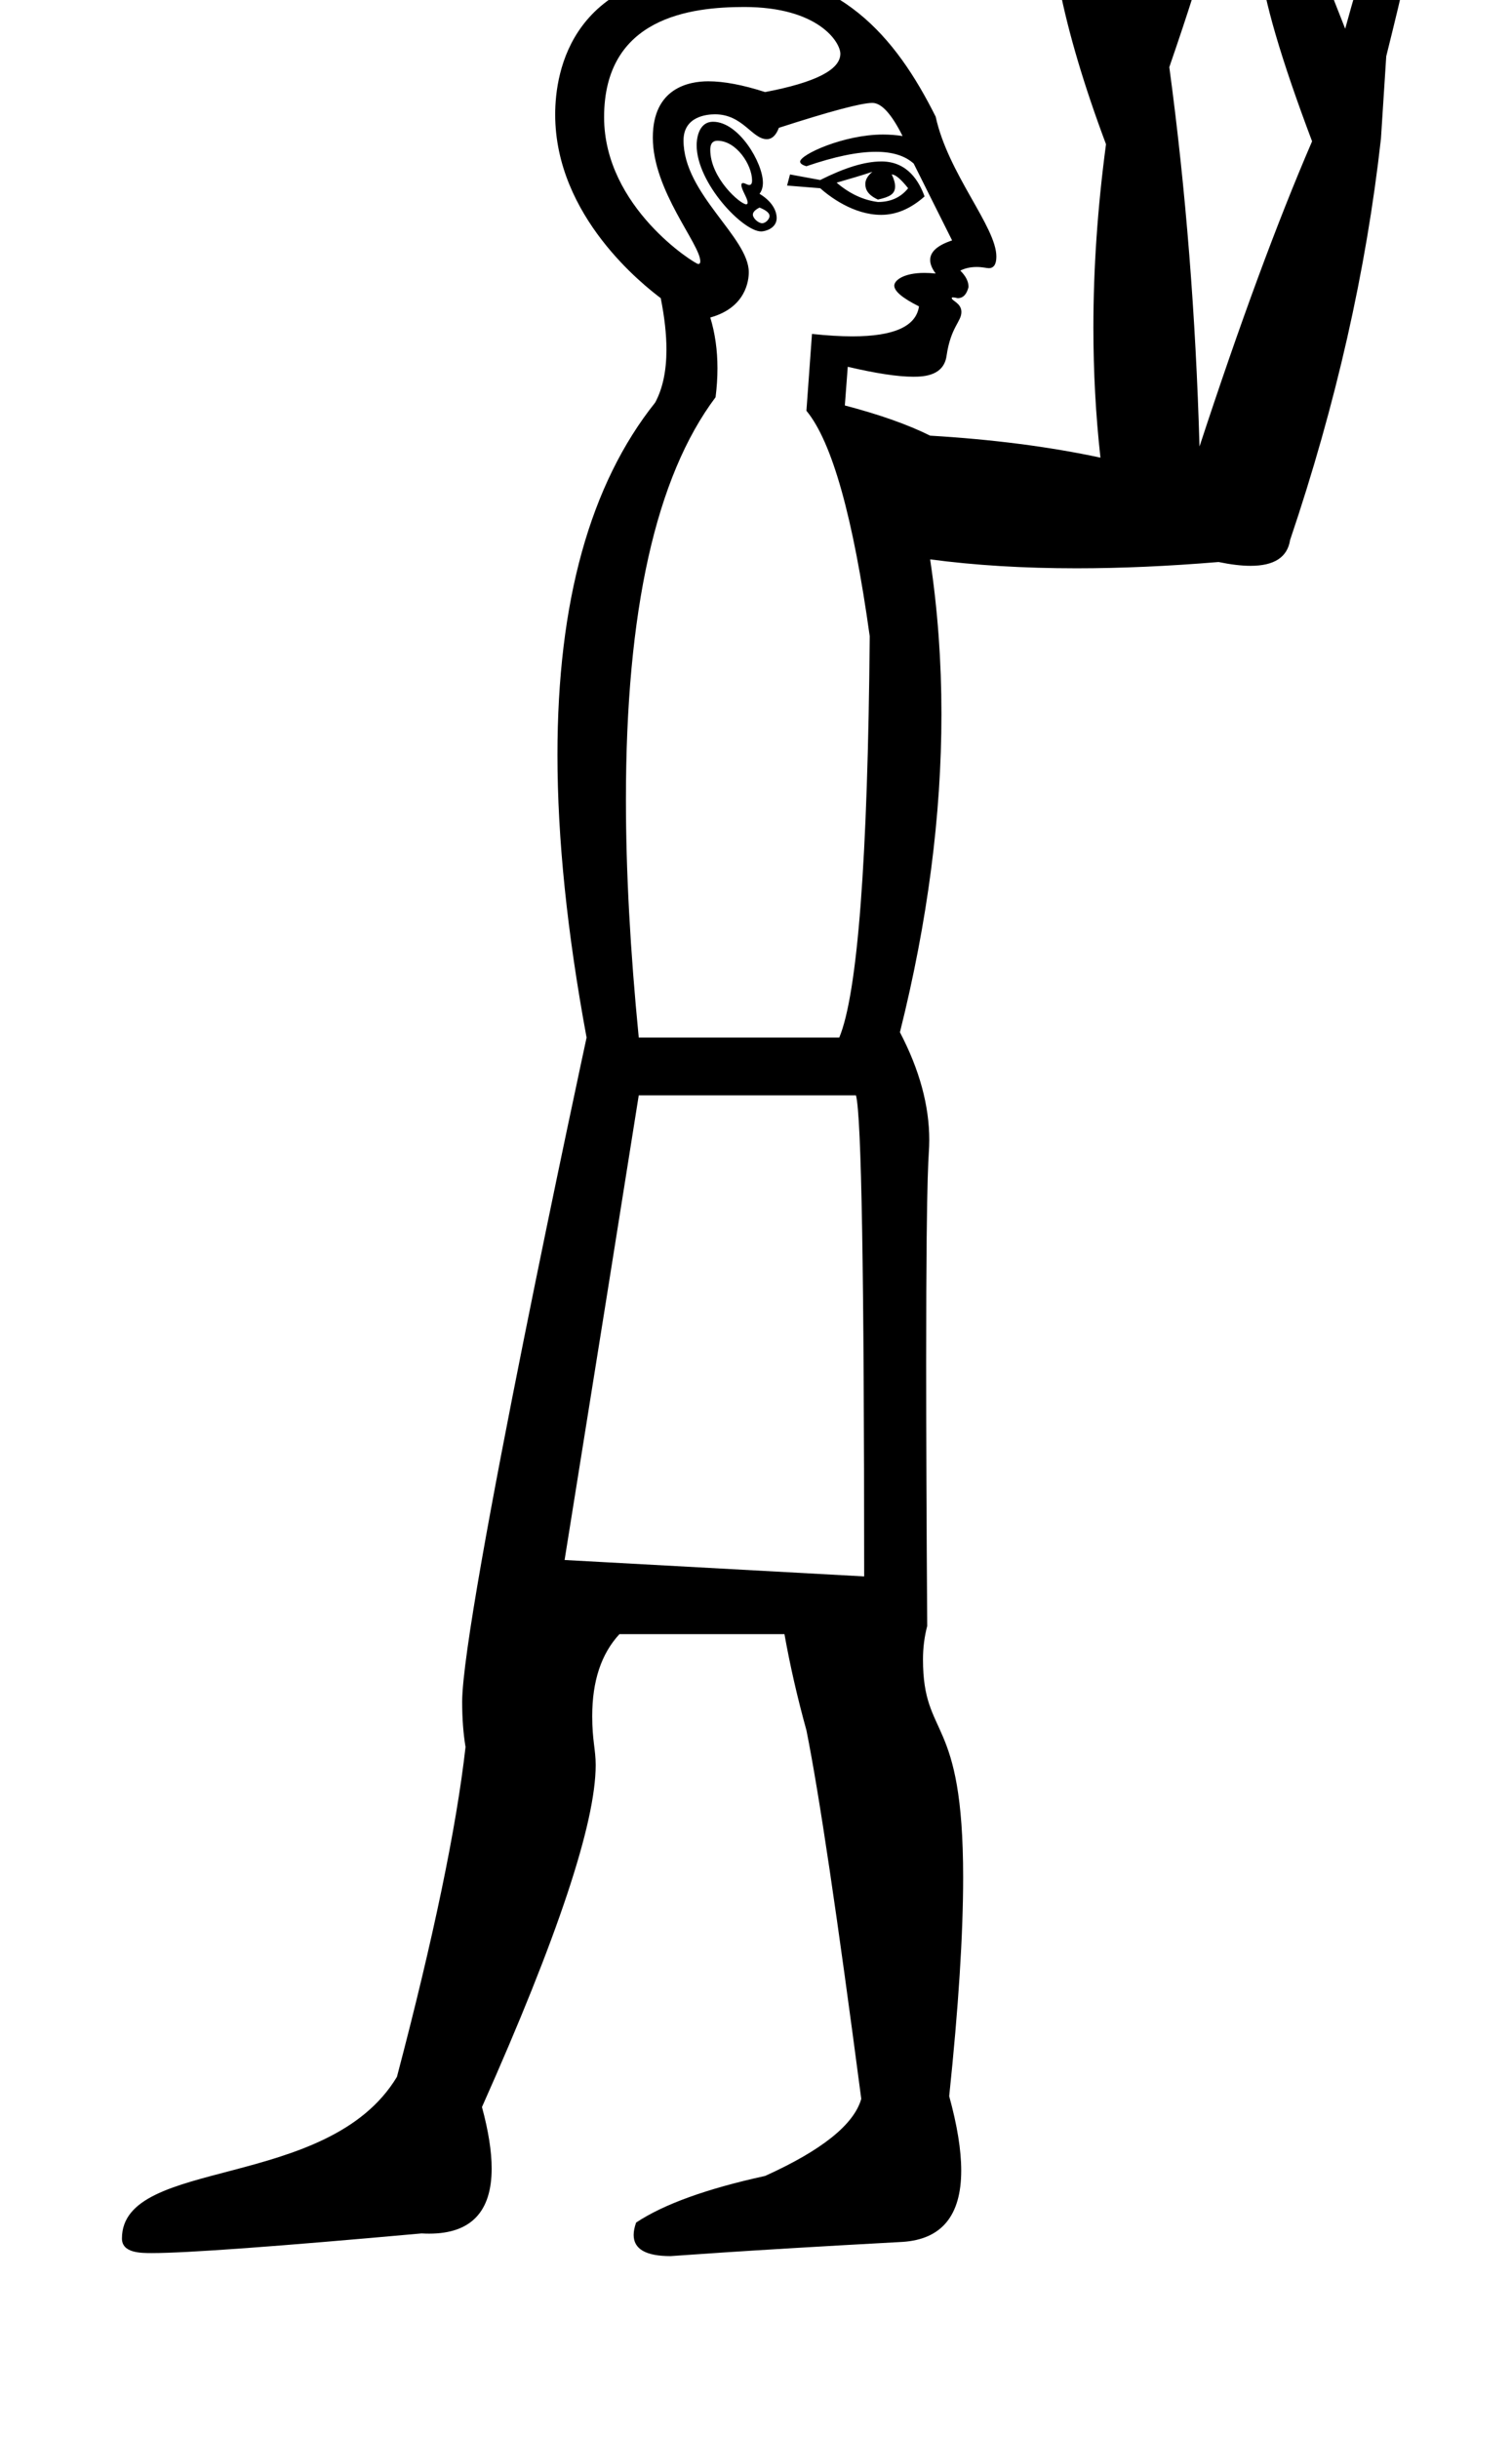 <?xml version="1.0" standalone="no"?>
<!DOCTYPE svg PUBLIC "-//W3C//DTD SVG 1.1//EN" "http://www.w3.org/Graphics/SVG/1.1/DTD/svg11.dtd" >
<svg xmlns="http://www.w3.org/2000/svg" xmlns:xlink="http://www.w3.org/1999/xlink" version="1.1" viewBox="-10 0 620 1000">
   <path fill="currentColor"
d="M179.51 697.757c0 -35.935 50.43 -269.67 51.018 -272.378c-7.962 -42.994 -11.945 -81.631 -11.945 -115.908c0 -62.751 13.349 -110.896 40.076 -144.437c3.078 -5.712 4.617 -12.944 4.617 -21.719
c0 -6.242 -0.779 -13.265 -2.337 -21.075c-6.732 -5.112 -43.285 -33.394 -43.285 -75.297c0 -17.765 6.668 -59.559 69.418 -59.559c47.313 0 70.186 27.671 86.607 60.456c5.063 23.395 24.88 45.17 24.88 57.34
c0 3.178 -1.047 4.767 -3.12 4.767c-0.927 0 -2.372 -0.483 -4.986 -0.483c-2.474 0 -4.713 0.483 -6.673 1.481c2.281 2.28 3.367 4.453 3.367 6.733c-0.761 2.987 -2.172 4.562 -4.453 4.562
c-0.841 -0.214 -1.466 -0.32 -1.873 -0.32c-0.375 0 -0.564 0.091 -0.564 0.271c0 1.147 3.963 2.072 3.963 5.698c0 4.038 -4.371 6.133 -6.087 18.029c-1.156 8.006 -8.976 8.532 -13.572 8.532
c-6.614 0 -15.543 -1.411 -26.94 -4.079l-1.194 15.857c14.282 3.747 25.958 7.875 34.973 12.382c25.524 1.521 48.821 4.508 69.838 9.015c-1.928 -17.355 -2.893 -35.129 -2.893 -53.315c0 -24.322 1.725 -49.383 5.174 -75.173
c-9.015 -24.058 -15.369 -45.509 -19.116 -64.299c2.281 -30.792 10.481 -54.035 24.764 -69.838c3.395 1.873 5.091 6.843 5.091 14.914s-1.696 19.244 -5.091 33.527l6.734 24.872c7.494 -15.043 14.608 -30.466 21.396 -46.269
c5.701 3.112 8.579 8.739 8.579 16.878c0 5.654 -0.032 11.048 -16.399 58.607c6.789 50.342 10.861 102.204 12.382 155.533c16.51 -50.342 31.878 -92.049 46.161 -125.122c-12.763 -33.832 -19.877 -58.161 -21.398 -73.204
c1.521 -17.27 8.31 -35.3 20.311 -54.09c5.999 1.826 9.04 5.809 9.04 11.949c0 5.539 -3.095 10.851 -4.587 43.227l10.21 25.958c6.788 -24.817 13.523 -45.509 20.311 -62.018c5.351 3.219 8.017 9.122 8.017 17.711
c0 8.217 -4.41 27.172 -11.492 55.602l-2.172 33.778c-6.028 54.09 -18.465 108.938 -37.255 164.549c-1.098 7.058 -6.5 10.577 -16.206 10.577c-3.735 0 -8.108 -0.521 -13.119 -1.562c-20.608 1.713 -40.024 2.575 -58.265 2.575
c-21.654 0 -41.65 -1.215 -60.015 -3.661c3.092 20.619 4.638 41.768 4.638 63.447c0 41.529 -5.673 85.005 -17.02 130.426c8.007 15.339 12.03 30.036 12.03 44.204c0 7.997 -1.271 3.137 -1.271 91.042
c0 29.006 0.14 65.058 0.429 108.155c-1.159 4.418 -1.736 8.981 -1.736 13.688c0 33.212 16.468 21.845 16.468 89.393c0 23.44 -1.913 53.344 -5.717 89.706c3.284 11.952 4.927 22.11 4.927 30.477
c0 18.473 -8.008 28.214 -24.043 29.261c-70.155 3.801 -94.182 5.829 -95.135 5.829c-10.11 0 -15.138 -2.879 -15.138 -8.674c0 -1.499 0.337 -3.193 1.009 -5.084c11.296 -7.494 28.836 -13.849 52.895 -19.116
c23.297 -10.535 36.44 -21.07 39.426 -31.606c-9.775 -74.399 -17.215 -124.796 -22.482 -151.08c-3.747 -13.523 -6.734 -26.664 -9.015 -39.427h-67.666c-7.465 8.046 -11.161 19.258 -11.161 33.636
c0 9.896 1.424 13.674 1.424 20.008c0 23.732 -15.544 70.518 -46.633 140.23c2.65 9.775 3.975 18.17 3.975 25.184c0 17.811 -8.545 26.717 -25.637 26.717c-1.004 0 -2.038 -0.03 -3.102 -0.092
c-59.42 5.357 -96.273 8.056 -110.596 8.056c-4.59 0 -12.266 0 -12.266 -5.979c0 -33.516 84.515 -19.281 112.761 -66.268c15.043 -57.13 24.383 -102.15 28.13 -135.223c-0.92 -5.551 -1.381 -11.715 -1.381 -18.486z
M295.181 2.868c-21.862 0 -57.469 4.18 -57.469 45.183c0 37.019 37.339 60.184 38.576 60.184c0.58 0 0.869 -0.363 0.869 -1.089c0 -7.045 -19.466 -28.936 -19.466 -50.752c0 -20.365 14.866 -23.061 22.736 -23.061
c6.405 0 14.171 1.469 23.305 4.407c20.572 -3.897 30.858 -9.133 30.858 -15.706c0 -4.712 -8.982 -19.166 -39.41 -19.166zM270.28 57.583c0 21.89 26.764 39.647 26.764 54.024c0 3.255 -1.094 14.501 -15.795 18.561
c1.972 6.451 2.949 13.399 2.949 20.829c0 3.827 -0.26 7.782 -0.776 11.863c-24.535 32.687 -36.761 87.65 -36.761 164.973c0 29.302 1.756 61.815 5.263 97.545h82.22c7.494 -18.03 11.73 -72.88 12.49 -164.549
c-6.788 -48.821 -15.423 -79.667 -25.958 -92.429l2.28 -31.498c6.16 0.662 11.671 0.993 16.532 0.993c17.083 0 26.164 -4.088 27.348 -12.289c-6.764 -3.382 -10.134 -6.213 -10.134 -8.518
c0 -2.086 3.711 -5.201 12.334 -5.201c1.443 0 2.991 0.083 4.643 0.251c-1.507 -2.015 -2.261 -3.866 -2.261 -5.549c0 -3.353 2.992 -6.039 8.994 -8.027l-15.748 -31.498
c-3.556 -3.22 -8.735 -4.827 -15.523 -4.827c-7.521 0 -17.018 1.974 -28.465 5.913c-1.715 -0.495 -2.572 -1.128 -2.572 -1.899c0 -2.855 17.886 -11.097 33.994 -11.097c2.706 0 5.373 0.205 8.004 0.614
c-4.507 -9.015 -8.635 -13.576 -12.382 -13.576c-4.507 0 -17.323 3.421 -38.34 10.209c-1.175 3.105 -2.825 4.654 -4.974 4.654c-6.003 0 -9.803 -10.19 -21.217 -10.19c-3.401 0 -12.909 0.88 -12.909 10.716zM282.407 49.923
c10.562 0 20.426 16.852 20.426 24.976c0 1.826 -0.461 3.343 -1.382 4.549c6.351 3.866 7.029 8.24 7.029 9.933c0 4.269 -4.749 5.507 -6.356 5.507c-7.505 0 -26.462 -19.824 -26.462 -35.359
c0 -1.533 0.306 -9.604 6.745 -9.604zM281.249 61.417c0 11.653 12.36 22.34 14.72 22.34c0.399 0 0.6 -0.233 0.6 -0.7c0 -1.807 -2.569 -5.282 -2.569 -7.205c0 -0.536 0.228 -0.808 0.678 -0.808
c0.827 0 1.649 0.784 2.568 0.784c0.771 0 1.142 -0.618 1.142 -1.854c0 -6.358 -6.407 -16.271 -14.179 -16.271c-1.235 0 -2.959 0.403 -2.959 3.714zM351.449 66.194c10.834 0 15.513 8.382 17.668 14.339
c-5.695 5.057 -11.618 7.554 -17.804 7.554c-11.496 0 -21.375 -7.711 -24.99 -10.921l-13.576 -1.086l1.194 -4.562l12.382 2.281c9.996 -4.998 18.198 -7.605 25.126 -7.605zM347.72 70.433
c-4.507 1.521 -9.395 2.933 -14.662 4.453c5.268 4.507 10.915 7.168 16.943 7.929c5.268 0 9.395 -1.901 12.382 -5.648c-2.987 -3.747 -5.214 -5.647 -6.734 -5.647c0.92 1.856 1.382 3.496 1.382 4.922
c0 3.203 -2.331 4.321 -7.029 5.374c-4.001 -1.814 -5.174 -4.034 -5.174 -6.363c0 -1.743 0.965 -3.415 2.893 -5.019zM302.517 91.517c1.54 0 3.042 -1.805 3.042 -2.942c0 -1.256 -1.403 -2.382 -4.107 -3.479
c-1.825 0.929 -2.738 1.879 -2.738 2.91c0 1.434 2.193 3.512 3.804 3.512zM251.924 449.056c-7.494 47.355 -17.649 110.84 -30.411 190.507l122.841 6.734c0 -123.222 -1.087 -188.986 -3.367 -197.241h-89.062z" />
</svg>
